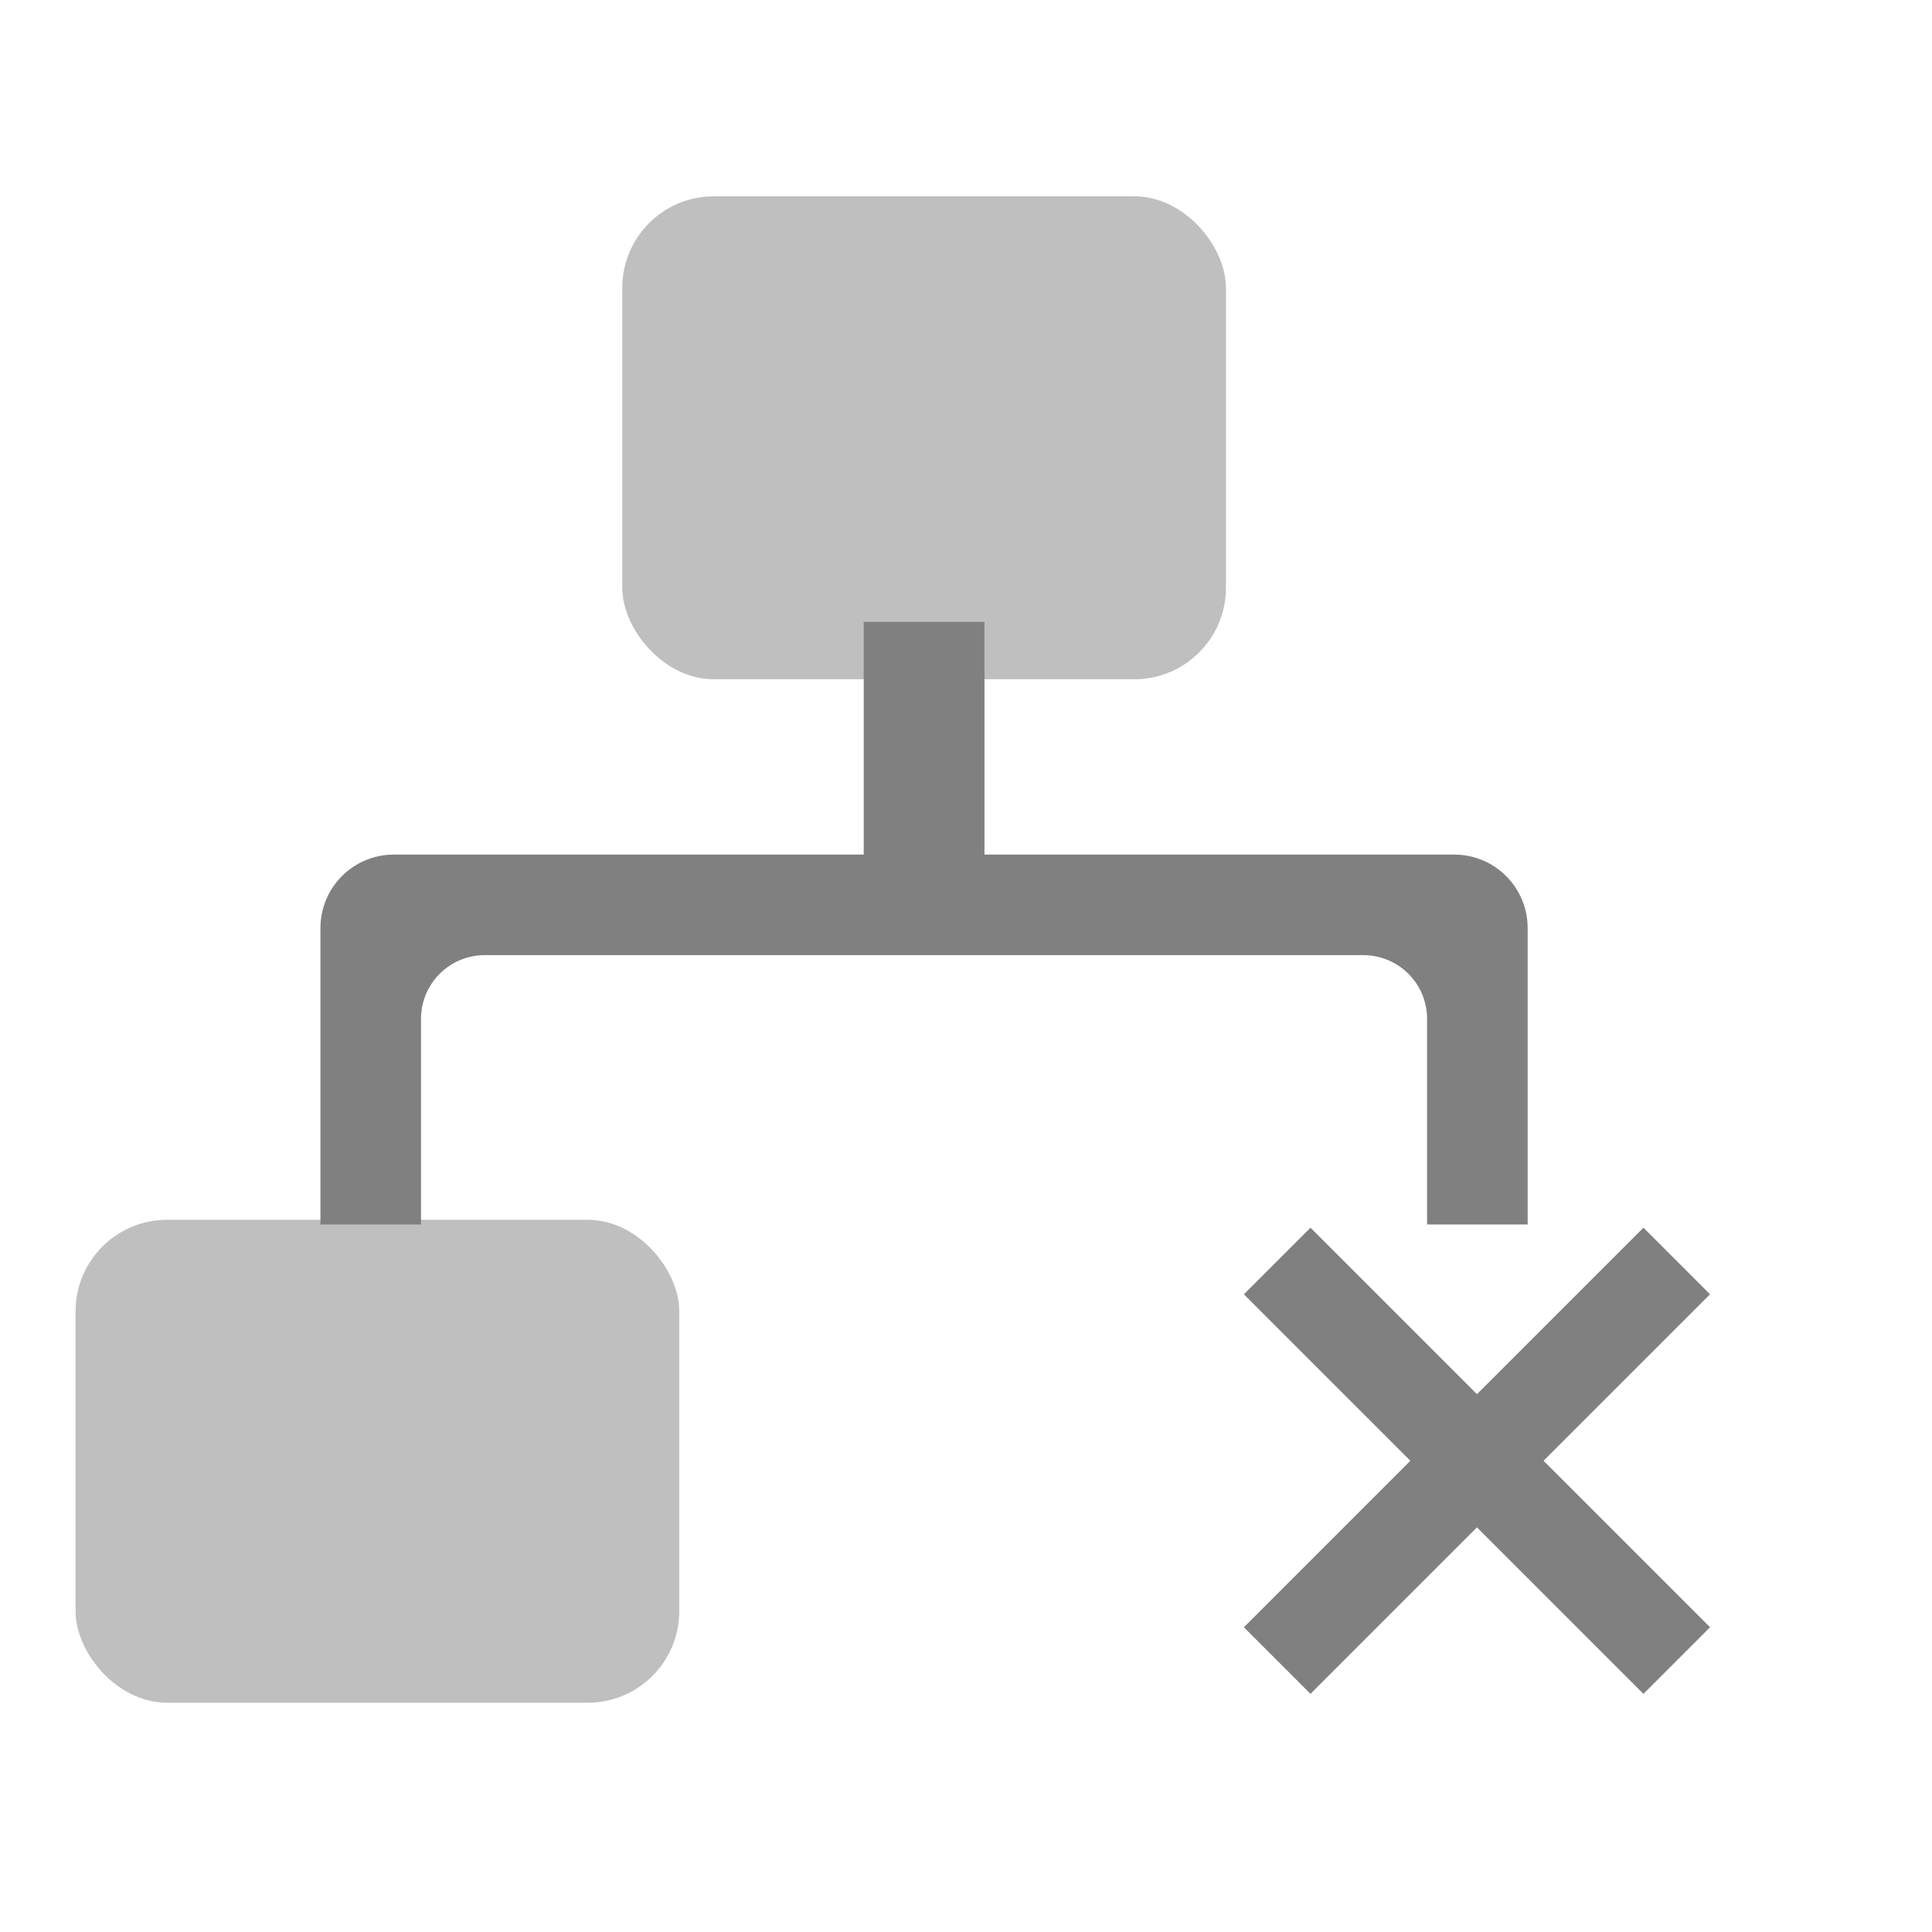 <?xml version="1.0" encoding="UTF-8" standalone="no"?>
<svg
   xmlns:dc="http://purl.org/dc/elements/1.1/"
   xmlns:cc="http://creativecommons.org/ns#"
   xmlns:rdf="http://www.w3.org/1999/02/22-rdf-syntax-ns#"
   xmlns:svg="http://www.w3.org/2000/svg"
   xmlns="http://www.w3.org/2000/svg"
   xmlns:sodipodi="http://sodipodi.sourceforge.net/DTD/sodipodi-0.dtd"
   xmlns:inkscape="http://www.inkscape.org/namespaces/inkscape"
   height="16"
   width="16.002"
   version="1.1"
   id="svg10"
   sodipodi:docname="network-wired-disconnected-symbolic.svg"
   inkscape:version="0.92.3 (2405546, 2018-03-11)">
  <defs
     id="defs14" />
  <sodipodi:namedview
     pagecolor="#ffffff"
     bordercolor="#666666"
     borderopacity="1"
     objecttolerance="10"
     gridtolerance="10"
     guidetolerance="10"
     inkscape:pageopacity="0"
     inkscape:pageshadow="2"
     inkscape:window-width="1920"
     inkscape:window-height="1474"
     id="namedview12"
     showgrid="false"
     inkscape:zoom="14.75"
     inkscape:cx="8.4077801"
     inkscape:cy="8"
     inkscape:window-x="1920"
     inkscape:window-y="27"
     inkscape:window-maximized="0"
     inkscape:current-layer="svg10" />
  <path
     style="opacity:1;fill:#808080;fill-opacity:1;stroke:none;stroke-width:0.615;stroke-opacity:0.941"
     d="m 3.264,7.078 c -0.338,0 -0.61,0.272 -0.61,0.61 V 10.142 H 3.487 V 8.44 c 0,-0.293 0.236,-0.529 0.529,-0.529 h 7.275 c 0.293,0 0.529,0.236 0.529,0.529 v 1.702 h 0.833 V 7.688 c 0,-0.338 -0.272,-0.61 -0.61,-0.61 z"
     id="rect881"
     inkscape:connector-curvature="0" />
  <rect
     ry="0.758"
     y="10.103"
     x="0.626"
     height="4"
     width="5"
     id="rect835"
     style="opacity:0.5;fill:#808080;fill-opacity:1;stroke:none;stroke-width:0.617;stroke-opacity:0.941" />
  <rect
     style="opacity:1;fill:#808080;fill-opacity:1;stroke:none;stroke-width:0.127;stroke-opacity:0.941"
     id="rect839"
     width="1"
     height="2"
     x="7.154"
     y="5.151"
     ry="0" />
  <rect
     style="opacity:0.5;fill:#808080;fill-opacity:1;stroke:none;stroke-width:0.617;stroke-opacity:0.941"
     id="rect843"
     width="5"
     height="4"
     x="5.154"
     y="1.626"
     ry="0.758" />
  <g
     transform="matrix(0.39,0,0,0.39,9.113,8.979)"
     id="g827">
    <rect
       transform="rotate(-135)"
       y="-6"
       x="-12.314"
       height="12"
       width="2"
       id="rect816-3-7-5"
       style="opacity:1;fill:#808080;fill-opacity:1;stroke:none;stroke-width:1.059;stroke-linecap:butt;stroke-linejoin:bevel;stroke-miterlimit:4;stroke-dasharray:none;stroke-opacity:1;paint-order:fill markers stroke" />
    <rect
       transform="rotate(-45)"
       y="5.314"
       x="-1"
       height="12"
       width="2"
       id="rect816-3-7-5-2"
       style="opacity:1;fill:#808080;fill-opacity:1;stroke:none;stroke-width:1.059;stroke-linecap:butt;stroke-linejoin:bevel;stroke-miterlimit:4;stroke-dasharray:none;stroke-opacity:1;paint-order:fill markers stroke" />
  </g>
</svg>
